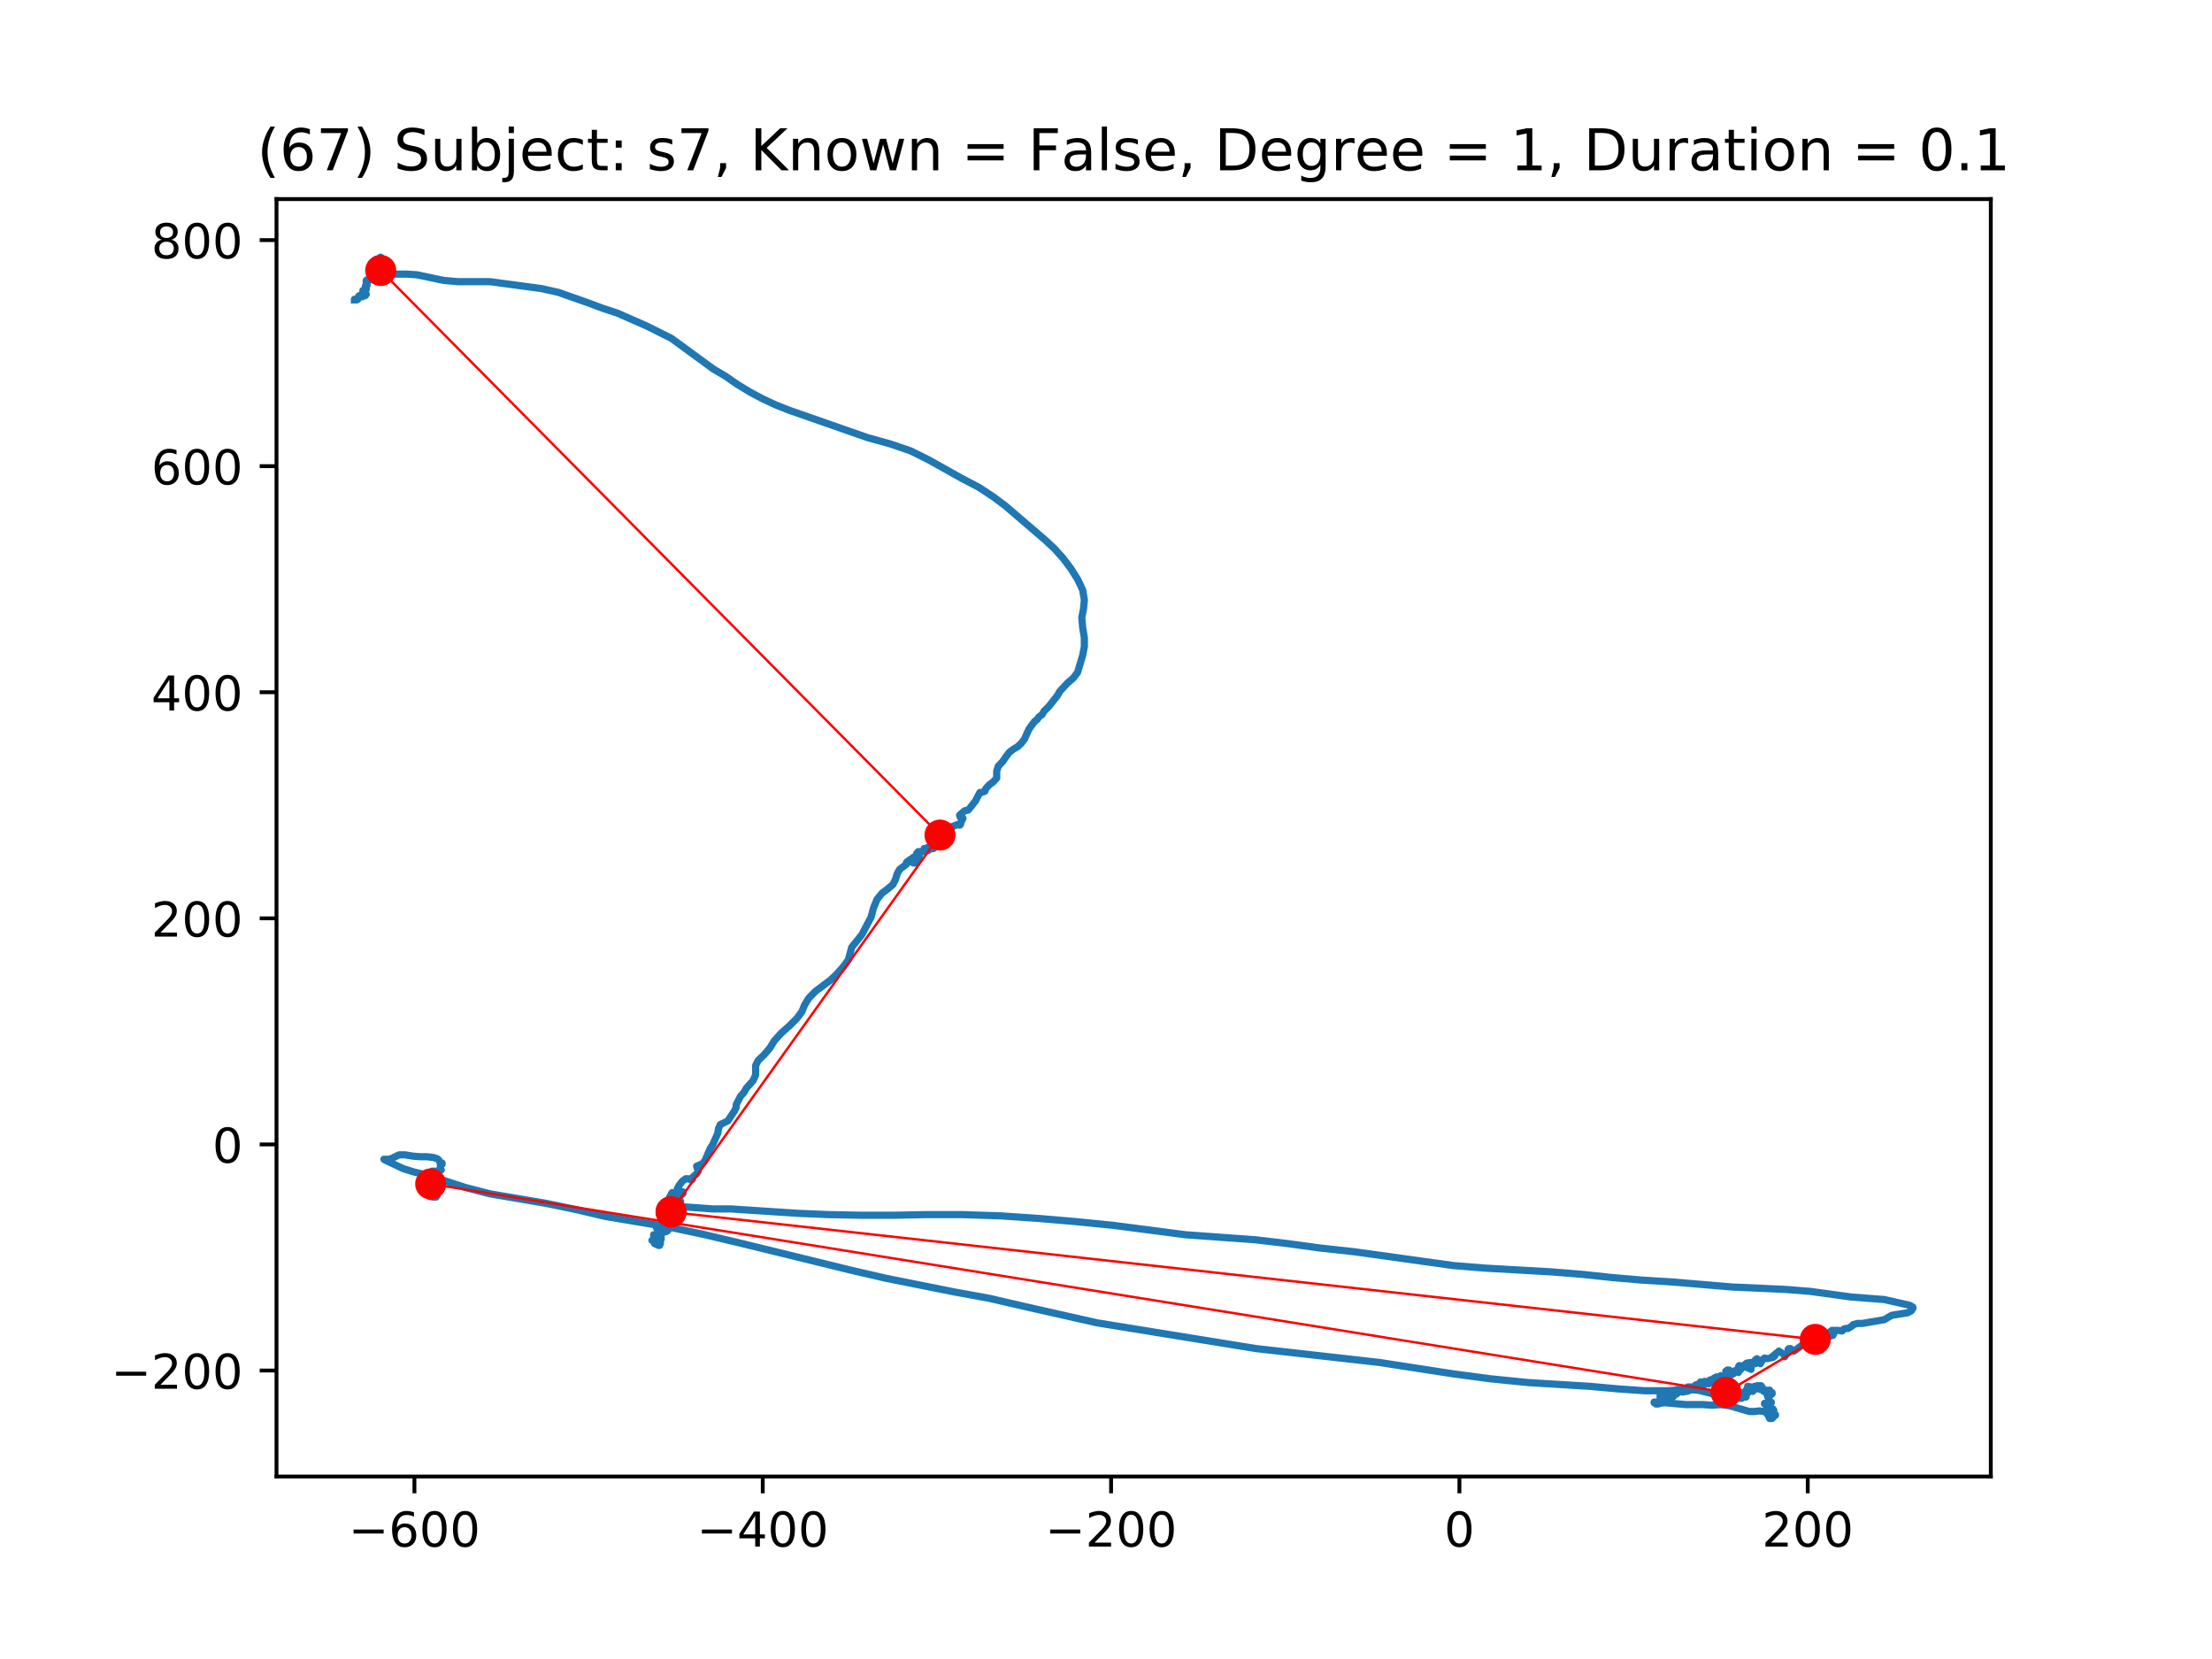 <?xml version="1.0" encoding="utf-8" standalone="no"?>
<!DOCTYPE svg PUBLIC "-//W3C//DTD SVG 1.1//EN"
  "http://www.w3.org/Graphics/SVG/1.1/DTD/svg11.dtd">
<!-- Created with matplotlib (https://matplotlib.org/) -->
<svg height="345.6pt" version="1.1" viewBox="0 0 460.8 345.6" width="460.8pt" xmlns="http://www.w3.org/2000/svg" xmlns:xlink="http://www.w3.org/1999/xlink">
 <defs>
  <style type="text/css">
*{stroke-linecap:butt;stroke-linejoin:round;}
  </style>
 </defs>
 <g id="figure_1">
  <g id="patch_1">
   <path d="M 0 345.6 
L 460.8 345.6 
L 460.8 0 
L 0 0 
z
" style="fill:#ffffff;"/>
  </g>
  <g id="axes_1">
   <g id="patch_2">
    <path d="M 57.6 307.584 
L 414.72 307.584 
L 414.72 41.472 
L 57.6 41.472 
z
" style="fill:#ffffff;"/>
   </g>
   <g id="line2d_1">
    <path clip-path="url(#p585614edff)" d="M 73.833 62.481 
L 73.833 62.349 
L 74.185 62.349 
L 74.711 62.088 
L 74.711 62.088 
L 74.537 62.349 
L 74.359 62.218 
L 74.711 61.824 
L 74.711 61.695 
L 74.889 61.563 
L 75.415 61.824 
L 75.415 61.824 
L 76.115 61.563 
L 76.293 61.301 
L 76.115 60.776 
L 75.589 60.647 
L 75.589 60.515 
L 76.115 60.254 
L 76.293 60.254 
L 76.115 60.254 
L 76.293 59.99 
L 76.293 59.728 
L 76.115 59.597 
L 76.293 59.597 
L 76.467 59.467 
L 76.467 59.203 
L 76.293 58.942 
L 76.293 58.417 
L 76.645 58.287 
L 76.645 58.68 
L 76.467 58.942 
L 76.293 58.68 
L 76.467 58.287 
L 77.171 58.026 
L 77.345 57.369 
L 77.519 57.501 
L 77.519 57.633 
L 77.697 57.633 
L 77.697 57.369 
L 76.993 56.582 
L 76.993 56.321 
L 77.345 56.189 
L 78.223 56.453 
L 78.397 56.321 
L 78.223 56.321 
L 77.697 56.321 
L 77.171 56.059 
L 77.345 55.928 
L 78.223 55.534 
L 78.749 55.141 
L 78.927 55.273 
L 79.101 55.928 
L 78.927 55.928 
L 77.519 54.88 
L 78.927 55.141 
L 79.101 54.88 
L 78.927 55.012 
L 78.749 55.012 
L 79.101 54.618 
L 78.927 54.618 
L 78.927 54.355 
L 78.927 54.486 
L 78.397 54.618 
L 78.749 54.355 
L 78.749 54.093 
L 78.575 53.961 
L 78.223 54.093 
L 78.049 54.486 
L 79.101 54.486 
L 79.453 54.355 
L 79.453 53.7 
L 79.275 53.568 
L 79.275 53.7 
L 78.749 53.961 
L 78.575 54.225 
L 78.749 54.748 
L 78.397 54.355 
L 78.749 54.355 
L 79.101 54.748 
L 79.453 54.618 
L 79.805 54.355 
L 79.453 54.748 
L 79.275 55.012 
L 79.101 55.012 
L 79.101 54.748 
L 79.453 54.618 
L 79.275 54.88 
L 78.927 55.012 
L 78.749 54.618 
L 79.101 54.618 
L 79.453 54.486 
L 79.805 54.618 
L 79.627 54.618 
L 79.101 54.618 
L 78.927 54.486 
L 79.101 54.486 
L 79.101 54.355 
L 79.101 54.355 
L 79.275 54.355 
L 79.453 54.618 
L 79.453 55.012 
L 79.453 55.012 
L 79.275 54.618 
L 79.275 54.748 
L 79.275 55.012 
L 79.275 54.748 
L 79.627 54.618 
L 79.805 54.618 
L 79.805 54.486 
L 79.101 54.486 
L 78.575 54.618 
L 78.749 54.748 
L 79.275 54.748 
L 79.805 54.88 
L 79.805 54.748 
L 79.453 54.748 
L 79.453 54.88 
L 79.453 54.88 
L 79.275 54.618 
L 79.275 54.618 
L 79.275 54.88 
L 79.453 55.012 
L 79.805 55.012 
L 80.153 54.88 
L 80.153 54.88 
L 79.627 54.88 
L 78.927 54.486 
L 79.101 54.355 
L 79.275 54.355 
L 79.275 55.273 
L 79.453 55.666 
L 79.453 55.666 
L 79.627 55.405 
L 79.275 54.88 
L 78.749 54.355 
L 79.275 54.093 
L 79.627 54.225 
L 79.805 54.486 
L 79.627 54.486 
L 79.101 54.748 
L 79.101 54.618 
L 79.101 54.486 
L 79.453 54.618 
L 79.979 54.618 
L 79.805 54.748 
L 79.805 55.141 
L 79.453 55.141 
L 79.275 55.012 
L 79.979 55.534 
L 80.331 55.405 
L 80.153 55.534 
L 79.627 55.534 
L 79.627 55.405 
L 79.805 55.534 
L 79.805 55.534 
L 78.575 55.273 
L 78.927 55.666 
L 78.927 55.534 
L 78.927 55.534 
L 78.223 55.534 
L 77.871 55.405 
L 78.049 55.273 
L 78.927 55.534 
L 78.575 56.059 
L 78.575 56.453 
L 78.397 56.582 
L 78.397 56.453 
L 78.223 56.059 
L 78.049 56.059 
L 78.049 56.453 
L 78.397 56.976 
L 78.397 56.846 
L 78.397 56.582 
L 78.575 56.321 
L 78.749 56.321 
L 78.223 56.582 
L 77.697 56.582 
L 77.871 56.582 
L 78.575 56.976 
L 77.697 57.107 
L 78.397 56.453 
L 78.575 56.453 
L 78.575 56.321 
L 78.575 56.453 
L 79.627 56.453 
L 79.275 56.453 
L 78.749 56.976 
L 78.575 57.239 
L 77.871 56.846 
L 78.223 57.107 
L 78.223 57.501 
L 78.049 57.762 
L 78.223 57.762 
L 78.749 57.107 
L 78.749 56.976 
L 78.397 57.107 
L 78.575 57.501 
L 78.575 57.501 
L 78.223 57.501 
L 77.871 57.369 
L 77.871 57.107 
L 78.397 56.976 
L 78.049 57.107 
L 78.397 57.501 
L 79.101 57.633 
L 81.909 57.107 
L 84.721 57.107 
L 86.825 57.239 
L 92.445 58.417 
L 95.431 58.68 
L 102.104 58.68 
L 108.95 59.597 
L 112.814 60.122 
L 116.326 60.908 
L 122.295 63.004 
L 125.455 64.184 
L 128.615 65.232 
L 134.587 67.853 
L 139.851 70.474 
L 148.632 76.896 
L 151.092 78.337 
L 153.548 80.042 
L 156.356 81.744 
L 158.816 83.056 
L 161.624 84.365 
L 164.258 85.413 
L 180.763 91.18 
L 185.505 92.49 
L 189.717 93.933 
L 193.407 95.768 
L 200.428 99.698 
L 203.94 101.532 
L 206.926 103.499 
L 209.386 105.333 
L 217.636 112.41 
L 219.744 114.376 
L 221.5 116.342 
L 223.079 118.438 
L 224.483 120.666 
L 225.538 122.894 
L 225.89 124.992 
L 225.713 126.826 
L 225.361 128.661 
L 225.538 130.757 
L 225.89 132.855 
L 225.89 134.689 
L 225.538 136.524 
L 224.483 140.063 
L 223.605 141.24 
L 222.378 142.291 
L 220.796 143.993 
L 220.27 144.912 
L 218.514 147.139 
L 217.462 148.187 
L 217.11 148.842 
L 216.406 149.367 
L 216.058 149.89 
L 215.528 150.283 
L 214.65 151.463 
L 214.302 151.988 
L 213.424 153.952 
L 212.72 154.871 
L 212.016 155.525 
L 211.138 156.05 
L 210.264 156.705 
L 209.386 157.885 
L 208.856 158.671 
L 207.978 159.587 
L 207.63 160.638 
L 207.63 162.079 
L 206.926 162.865 
L 206.048 163.52 
L 205.344 164.307 
L 205.17 164.829 
L 204.466 165.093 
L 204.118 165.093 
L 203.24 166.796 
L 202.536 167.714 
L 202.01 168.369 
L 201.658 168.762 
L 200.957 168.894 
L 199.902 169.81 
L 200.079 170.335 
L 200.606 170.465 
L 200.254 171.122 
L 200.079 171.776 
L 199.902 171.906 
L 199.376 171.776 
L 198.498 172.17 
L 198.323 172.17 
L 197.268 173.086 
L 197.268 173.349 
L 197.093 173.872 
L 196.215 174.265 
L 195.689 174.659 
L 195.512 175.184 
L 195.512 175.184 
L 195.163 174.791 
L 194.985 174.791 
L 194.633 175.052 
L 194.459 175.707 
L 194.811 175.707 
L 194.811 175.838 
L 194.633 176.232 
L 194.811 176.493 
L 194.459 176.757 
L 193.581 176.886 
L 192.529 176.757 
L 192.877 177.018 
L 193.407 177.15 
L 193.581 176.886 
L 193.407 176.493 
L 193.055 176.625 
L 192.703 176.886 
L 192.703 177.28 
L 192.529 177.412 
L 191.299 177.412 
L 190.947 177.805 
L 191.299 178.198 
L 190.947 178.721 
L 190.421 178.721 
L 190.247 178.591 
L 190.595 178.459 
L 191.473 178.328 
L 191.473 178.853 
L 191.299 179.246 
L 191.125 179.246 
L 191.125 179.507 
L 190.773 179.771 
L 190.247 179.771 
L 190.069 179.639 
L 190.069 179.246 
L 190.247 178.853 
L 189.717 178.985 
L 189.895 179.114 
L 190.247 179.114 
L 190.069 179.114 
L 189.543 179.378 
L 189.543 179.507 
L 189.717 179.507 
L 189.543 179.114 
L 188.839 179.639 
L 189.017 179.507 
L 188.839 180.033 
L 187.435 181.08 
L 186.909 181.999 
L 186.557 183.176 
L 186.031 184.227 
L 184.979 185.143 
L 183.749 186.061 
L 182.697 187.37 
L 181.993 189.075 
L 181.467 191.039 
L 179.537 194.711 
L 177.429 197.332 
L 176.725 199.953 
L 175.673 201.394 
L 174.268 202.967 
L 173.038 204.144 
L 169.878 206.504 
L 168.474 207.945 
L 167.596 209.386 
L 167.07 210.698 
L 166.014 212.139 
L 164.436 213.712 
L 162.68 215.285 
L 161.276 216.856 
L 160.398 218.299 
L 159.168 219.741 
L 157.938 220.92 
L 157.412 221.968 
L 157.412 223.935 
L 156.886 225.112 
L 155.482 226.685 
L 154.952 227.604 
L 154.252 228.39 
L 153.374 230.093 
L 153.374 230.618 
L 153.022 231.404 
L 151.618 233.5 
L 150.036 234.287 
L 149.687 235.073 
L 149.51 236.121 
L 148.457 238.481 
L 147.931 239.267 
L 146.876 241.757 
L 146.349 242.411 
L 145.12 242.936 
L 145.471 243.984 
L 145.12 244.509 
L 144.241 245.296 
L 144.241 245.689 
L 144.067 245.819 
L 143.363 245.557 
L 142.837 245.557 
L 142.137 246.08 
L 141.433 246.999 
L 141.081 247.653 
L 141.259 248.046 
L 142.311 248.31 
L 142.311 248.572 
L 141.785 249.094 
L 141.433 249.619 
L 141.433 249.881 
L 141.785 250.274 
L 141.607 250.667 
L 141.259 251.061 
L 140.555 251.322 
L 139.503 252.502 
L 138.973 253.159 
L 138.625 253.159 
L 138.447 253.027 
L 138.095 253.159 
L 137.921 253.552 
L 138.095 253.682 
L 137.921 253.682 
L 137.747 253.682 
L 137.747 254.207 
L 138.095 254.73 
L 137.747 255.255 
L 137.395 255.387 
L 137.569 256.564 
L 137.221 256.435 
L 136.691 255.648 
L 137.043 256.303 
L 137.395 257.221 
L 137.395 256.828 
L 137.747 256.696 
L 137.221 256.957 
L 136.869 257.876 
L 137.043 258.401 
L 137.043 258.401 
L 136.517 258.269 
L 136.165 257.876 
L 136.343 257.614 
L 136.517 257.744 
L 136.165 257.351 
L 136.165 257.221 
L 136.517 258.137 
L 136.869 258.401 
L 136.691 258.401 
L 136.165 258.269 
L 135.991 258.401 
L 136.165 258.401 
L 136.517 258.269 
L 136.517 258.008 
L 136.517 258.53 
L 136.691 258.924 
L 137.043 258.401 
L 135.813 258.401 
L 136.165 258.401 
L 137.221 258.662 
L 137.221 258.53 
L 137.043 258.662 
L 137.221 258.924 
L 137.221 259.317 
L 137.395 259.449 
L 137.569 259.056 
L 137.395 258.401 
L 136.869 258.008 
L 136.691 258.53 
L 136.691 258.924 
L 136.691 258.794 
L 137.395 259.317 
L 137.221 259.449 
L 136.343 259.056 
L 136.691 258.794 
L 136.691 258.924 
L 136.869 259.185 
L 137.395 259.185 
L 137.569 258.924 
L 137.395 258.53 
L 137.043 258.401 
L 137.221 258.269 
L 136.869 258.53 
L 136.691 258.401 
L 136.869 258.269 
L 137.221 258.269 
L 137.569 258.662 
L 137.221 258.662 
L 136.517 258.401 
L 136.691 258.401 
L 136.691 258.401 
L 136.691 258.53 
L 136.517 258.794 
L 136.869 258.401 
L 137.395 258.53 
L 137.395 258.662 
L 136.517 257.876 
L 136.869 258.269 
L 137.395 258.401 
L 137.747 258.137 
L 137.747 257.876 
L 137.569 257.221 
L 138.447 256.564 
L 138.447 256.303 
L 138.625 256.303 
L 138.625 256.435 
L 138.799 256.564 
L 139.151 256.303 
L 139.151 256.041 
L 139.325 255.909 
L 139.325 255.516 
L 139.151 255.255 
L 138.799 255.123 
L 138.447 255.255 
L 138.973 254.993 
L 139.151 254.336 
L 138.799 254.075 
L 139.151 254.207 
L 139.503 254.207 
L 139.503 253.682 
L 139.151 253.288 
L 139.325 253.42 
L 139.677 253.42 
L 139.503 253.42 
L 139.151 253.288 
L 139.151 253.159 
L 140.029 252.895 
L 140.203 252.634 
L 140.029 252.502 
L 139.677 252.634 
L 139.851 252.766 
L 140.029 252.502 
L 139.677 252.109 
L 139.503 251.586 
L 139.503 251.322 
L 139.677 251.193 
L 140.203 251.193 
L 140.381 251.454 
L 140.203 251.715 
L 139.851 251.586 
L 139.851 251.193 
L 140.029 250.931 
L 139.503 250.145 
L 140.029 250.931 
L 140.381 250.667 
L 140.555 250.274 
L 139.677 250.931 
L 138.799 250.799 
L 138.447 250.406 
L 139.503 250.667 
L 140.029 250.667 
L 140.029 250.538 
L 139.851 250.406 
L 139.503 249.881 
L 139.503 249.358 
L 139.677 249.226 
L 140.729 250.274 
L 140.907 250.274 
L 141.259 250.013 
L 140.907 249.094 
L 140.029 249.094 
L 139.851 248.701 
L 140.029 248.44 
L 140.203 248.701 
L 140.203 249.226 
L 139.851 250.145 
L 139.851 249.751 
L 139.851 249.226 
L 140.203 249.094 
L 140.555 249.094 
L 140.381 249.226 
L 139.851 249.226 
L 139.851 249.358 
L 139.851 249.226 
L 139.677 249.094 
L 139.503 249.358 
L 140.029 249.751 
L 140.555 249.751 
L 140.555 249.488 
L 140.029 249.226 
L 140.029 249.094 
L 140.381 249.488 
L 140.203 249.881 
L 140.381 250.145 
L 141.081 249.881 
L 141.081 250.013 
L 140.907 250.406 
L 140.907 250.145 
L 140.555 249.751 
L 140.729 249.881 
L 140.555 250.274 
L 140.203 250.274 
L 139.677 250.013 
L 139.151 250.406 
L 139.325 250.274 
L 139.851 250.406 
L 140.029 250.406 
L 140.029 250.145 
L 140.203 250.145 
L 140.203 250.145 
L 140.203 250.274 
L 140.381 250.274 
L 140.381 250.274 
L 140.203 250.667 
L 140.729 250.931 
L 140.029 250.013 
L 139.325 251.454 
L 140.029 251.586 
L 140.555 251.454 
L 140.729 251.193 
L 140.381 251.061 
L 139.677 251.193 
L 139.677 251.193 
L 139.677 251.061 
L 139.325 250.799 
L 139.503 250.538 
L 139.677 250.667 
L 139.677 251.454 
L 139.851 251.322 
L 139.677 250.799 
L 139.325 250.538 
L 138.973 250.667 
L 139.325 251.061 
L 139.325 251.061 
L 139.503 251.061 
L 139.677 251.322 
L 139.503 251.586 
L 139.503 251.454 
L 139.503 250.799 
L 139.677 250.667 
L 139.151 251.061 
L 139.503 250.931 
L 140.029 250.667 
L 140.029 250.538 
L 138.973 250.799 
L 138.799 250.667 
L 138.799 250.931 
L 138.973 250.931 
L 139.151 250.667 
L 139.151 250.931 
L 139.503 251.454 
L 139.151 251.586 
L 138.273 251.322 
L 138.799 251.322 
L 139.325 251.454 
L 138.973 251.454 
L 139.151 251.586 
L 138.273 251.061 
L 138.273 251.193 
L 139.151 251.454 
L 138.799 251.715 
L 138.799 252.109 
L 138.973 252.24 
L 139.151 251.979 
L 138.799 251.847 
L 138.447 252.109 
L 139.677 252.502 
L 139.325 252.109 
L 139.325 251.847 
L 139.677 251.847 
L 139.677 252.24 
L 139.503 252.24 
L 139.325 251.979 
L 139.151 252.24 
L 139.851 251.586 
L 140.029 251.847 
L 139.851 252.109 
L 139.851 251.979 
L 139.503 252.109 
L 139.151 252.109 
L 138.799 252.24 
L 138.625 252.109 
L 139.151 252.634 
L 139.151 252.372 
L 139.151 252.109 
L 139.151 252.109 
L 138.973 252.109 
L 138.973 252.109 
L 139.325 251.715 
L 139.503 251.454 
L 139.677 251.715 
L 139.677 252.24 
L 139.325 252.372 
L 138.447 252.372 
L 138.095 252.24 
L 138.095 252.109 
L 139.151 252.109 
L 138.625 252.109 
L 138.625 252.24 
L 138.447 252.109 
L 138.447 251.715 
L 138.447 252.109 
L 138.625 251.847 
L 138.973 251.979 
L 139.151 252.372 
L 139.151 252.372 
L 140.203 251.586 
L 141.259 251.322 
L 148.632 251.847 
L 152.318 251.847 
L 166.366 252.766 
L 172.687 253.027 
L 179.359 253.159 
L 186.031 253.159 
L 192.877 253.027 
L 200.428 253.027 
L 208.508 253.288 
L 216.232 253.814 
L 223.957 254.468 
L 231.859 255.255 
L 246.959 257.221 
L 261.534 258.269 
L 268.206 259.056 
L 274.878 259.972 
L 282.077 260.758 
L 302.794 263.643 
L 309.292 264.166 
L 323.162 264.952 
L 329.66 265.477 
L 335.803 266.132 
L 341.949 266.657 
L 348.269 267.05 
L 360.736 268.098 
L 372.15 268.621 
L 377.066 269.014 
L 385.669 270.194 
L 392.519 270.719 
L 397.783 271.899 
L 398.487 272.292 
L 398.487 272.554 
L 398.135 273.077 
L 397.435 273.47 
L 394.097 273.995 
L 392.519 274.913 
L 387.951 275.698 
L 386.899 275.698 
L 386.021 275.961 
L 386.021 275.961 
L 385.847 276.223 
L 384.969 276.748 
L 384.443 276.748 
L 384.091 276.877 
L 383.739 277.271 
L 382.861 277.141 
L 381.631 277.141 
L 381.279 277.402 
L 381.983 277.925 
L 381.808 278.189 
L 381.279 278.319 
L 380.93 278.189 
L 378.997 278.189 
L 378.296 278.582 
L 377.77 279.105 
L 377.418 278.844 
L 377.066 278.844 
L 376.714 279.105 
L 376.014 279.369 
L 376.014 279.498 
L 376.363 279.369 
L 376.363 279.369 
L 376.014 279.762 
L 373.728 281.465 
L 373.028 281.333 
L 372.502 281.071 
L 372.676 280.94 
L 373.028 280.94 
L 372.854 281.333 
L 371.798 282.513 
L 371.798 282.644 
L 371.798 282.251 
L 370.568 281.465 
L 370.568 281.465 
L 369.164 282.644 
L 369.342 282.513 
L 369.69 282.383 
L 369.69 282.513 
L 369.342 282.776 
L 368.112 283.038 
L 367.586 282.906 
L 367.234 283.167 
L 366.708 284.086 
L 366.708 284.086 
L 366.004 283.038 
L 365.652 283.299 
L 365.652 284.086 
L 365.478 284.086 
L 365.304 283.824 
L 364.774 283.824 
L 363.896 283.954 
L 363.548 284.218 
L 363.722 284.611 
L 364.248 284.872 
L 364.774 285.004 
L 364.774 285.265 
L 364.774 285.265 
L 364.248 285.004 
L 363.196 284.611 
L 362.318 284.479 
L 362.14 284.74 
L 362.318 285.004 
L 362.67 285.134 
L 362.67 285.265 
L 362.318 285.527 
L 362.14 285.92 
L 361.614 285.659 
L 361.966 285.659 
L 361.966 285.527 
L 361.44 285.527 
L 361.088 285.659 
L 361.088 286.181 
L 360.562 286.445 
L 360.036 286.313 
L 360.036 286.052 
L 359.684 285.92 
L 359.51 285.659 
L 359.858 285.397 
L 360.21 285.397 
L 360.388 285.788 
L 358.806 286.838 
L 357.928 286.838 
L 357.928 286.838 
L 358.102 286.968 
L 358.454 286.575 
L 358.632 286.707 
L 358.28 286.838 
L 357.576 286.838 
L 357.05 287.1 
L 357.224 287.1 
L 357.576 286.968 
L 357.402 287.1 
L 357.754 287.755 
L 357.576 287.886 
L 356.698 287.361 
L 356.172 287.493 
L 356.172 288.148 
L 355.997 288.28 
L 355.82 288.018 
L 355.997 287.755 
L 355.997 287.886 
L 355.997 288.018 
L 355.646 288.148 
L 354.942 287.886 
L 355.119 287.755 
L 355.294 288.018 
L 355.119 288.28 
L 354.768 288.148 
L 354.241 287.886 
L 355.119 288.409 
L 354.942 288.409 
L 354.593 288.673 
L 354.593 289.066 
L 354.241 289.589 
L 353.889 289.589 
L 353.538 288.409 
L 353.186 288.541 
L 353.011 288.934 
L 353.889 288.934 
L 353.889 289.196 
L 353.715 289.328 
L 353.363 289.066 
L 352.485 288.934 
L 351.607 288.934 
L 351.43 289.066 
L 352.133 289.589 
L 351.959 289.589 
L 351.255 289.589 
L 351.255 289.721 
L 351.081 289.853 
L 351.607 289.459 
L 351.782 289.721 
L 351.43 289.853 
L 350.729 289.459 
L 350.025 289.853 
L 350.203 289.853 
L 350.377 289.982 
L 350.729 289.982 
L 350.552 289.853 
L 349.147 289.853 
L 348.799 289.982 
L 348.973 289.721 
L 349.325 289.459 
L 349.851 289.459 
L 349.851 289.721 
L 349.499 289.589 
L 349.147 289.589 
L 348.973 289.853 
L 349.325 290.376 
L 348.799 290.376 
L 348.447 290.246 
L 348.799 290.376 
L 348.447 290.507 
L 348.095 290.376 
L 348.095 290.114 
L 348.269 290.114 
L 348.269 290.769 
L 348.269 290.639 
L 348.447 290.376 
L 348.799 290.246 
L 348.799 290.507 
L 348.621 290.901 
L 347.921 291.03 
L 346.865 290.901 
L 347.391 291.423 
L 347.217 291.555 
L 346.691 291.555 
L 346.513 291.687 
L 346.513 291.687 
L 346.513 291.294 
L 345.813 290.769 
L 345.813 290.901 
L 346.165 291.555 
L 346.165 291.949 
L 346.691 291.162 
L 346.513 291.03 
L 346.165 291.294 
L 345.813 292.21 
L 345.813 292.21 
L 345.461 291.949 
L 345.287 292.342 
L 344.935 292.342 
L 344.583 292.21 
L 344.583 292.08 
L 345.109 292.08 
L 345.461 291.949 
L 345.287 292.08 
L 345.109 292.21 
L 345.461 292.474 
L 345.287 292.474 
L 344.935 292.474 
L 344.935 292.474 
L 346.691 292.21 
L 351.255 292.603 
L 354.768 292.603 
L 356.698 292.735 
L 358.454 292.603 
L 360.388 292.867 
L 364.426 294.044 
L 365.478 294.044 
L 366.53 293.915 
L 368.464 294.176 
L 368.812 294.308 
L 368.99 293.915 
L 369.516 294.831 
L 369.516 294.831 
L 368.99 294.831 
L 368.812 295.095 
L 369.164 295.224 
L 369.516 295.095 
L 369.516 294.57 
L 368.812 294.57 
L 368.464 295.095 
L 368.638 295.488 
L 369.164 295.488 
L 369.868 294.701 
L 369.868 294.831 
L 369.516 294.963 
L 369.342 294.831 
L 369.164 294.438 
L 368.812 294.176 
L 368.112 294.438 
L 368.286 294.701 
L 368.638 294.701 
L 368.638 294.57 
L 368.112 294.57 
L 368.112 293.915 
L 368.286 293.651 
L 368.812 293.522 
L 369.342 293.522 
L 369.516 293.783 
L 369.164 293.915 
L 368.464 294.044 
L 368.286 293.783 
L 368.638 293.39 
L 368.812 292.997 
L 368.638 292.735 
L 368.286 292.735 
L 368.112 292.867 
L 368.112 293.26 
L 368.286 293.39 
L 368.464 293.128 
L 368.464 292.735 
L 367.934 292.342 
L 367.586 292.342 
L 367.586 292.474 
L 367.76 292.474 
L 368.99 292.08 
L 368.99 292.21 
L 368.638 292.603 
L 368.638 292.08 
L 368.112 290.507 
L 368.112 290.507 
L 368.464 290.639 
L 368.638 290.507 
L 368.286 290.114 
L 368.286 290.114 
L 368.464 290.114 
L 368.464 290.246 
L 368.812 290.114 
L 369.164 290.114 
L 369.164 290.376 
L 368.812 290.639 
L 368.812 290.376 
L 368.464 289.853 
L 367.934 289.589 
L 367.408 289.589 
L 367.408 289.853 
L 367.76 289.853 
L 368.638 289.589 
L 367.934 289.721 
L 366.708 289.328 
L 366.708 289.459 
L 367.234 289.459 
L 367.586 289.721 
L 367.06 289.328 
L 366.708 288.802 
L 366.356 288.673 
L 366.182 289.066 
L 366.882 289.459 
L 367.06 289.459 
L 367.06 289.328 
L 366.882 289.328 
L 367.06 289.459 
L 367.234 289.328 
L 366.53 288.934 
L 366.708 288.934 
L 367.06 288.934 
L 366.882 288.934 
L 366.708 288.802 
L 366.53 288.934 
L 366.708 289.066 
L 366.882 288.934 
L 366.708 288.934 
L 366.53 288.934 
L 366.004 288.673 
L 365.83 288.934 
L 365.83 289.196 
L 366.182 289.328 
L 366.882 288.673 
L 366.53 288.673 
L 365.478 289.196 
L 365.478 288.802 
L 365.652 288.802 
L 365.652 289.066 
L 365.478 289.459 
L 365.126 289.853 
L 365.126 289.721 
L 365.126 289.328 
L 364.774 288.934 
L 364.074 288.802 
L 364.074 288.934 
L 364.426 289.066 
L 364.774 289.066 
L 365.126 289.328 
L 364.952 289.589 
L 364.6 289.853 
L 364.248 289.853 
L 364.6 289.066 
L 365.126 289.066 
L 365.304 289.328 
L 365.126 289.196 
L 364.6 289.196 
L 364.426 289.328 
L 364.426 289.721 
L 364.6 289.853 
L 364.6 289.589 
L 364.248 289.328 
L 363.896 289.328 
L 363.722 289.721 
L 364.248 289.721 
L 364.248 289.853 
L 364.074 289.982 
L 363.722 289.982 
L 363.722 289.853 
L 363.722 289.853 
L 363.548 289.853 
L 363.722 290.114 
L 363.896 290.507 
L 363.722 290.507 
L 363.548 290.376 
L 363.018 290.376 
L 362.492 290.246 
L 362.492 290.376 
L 363.548 291.03 
L 363.722 291.03 
L 363.548 290.639 
L 363.018 290.376 
L 362.492 290.246 
L 362.492 290.507 
L 362.67 290.769 
L 362.492 290.769 
L 362.318 290.639 
L 362.67 290.769 
L 363.196 290.639 
L 363.196 290.376 
L 362.844 290.114 
L 362.67 290.246 
L 363.018 290.376 
L 363.018 290.376 
L 362.844 290.507 
L 362.844 290.507 
L 363.196 290.507 
L 363.196 290.901 
L 362.844 291.294 
L 362.844 291.294 
L 362.492 291.294 
L 361.792 291.162 
L 360.21 291.03 
L 357.928 290.639 
L 353.715 289.589 
L 351.081 289.459 
L 347.391 289.721 
L 342.653 289.721 
L 337.033 289.328 
L 331.239 288.802 
L 318.42 288.018 
L 310.522 287.232 
L 302.619 286.181 
L 287.345 283.824 
L 261.708 280.94 
L 228.521 275.568 
L 213.424 272.16 
L 206.048 270.456 
L 198.849 269.146 
L 184.453 266.264 
L 177.077 264.559 
L 154.604 259.056 
L 146.876 257.221 
L 139.503 255.648 
L 126.159 253.42 
L 120.012 251.979 
L 113.692 250.667 
L 102.104 248.701 
L 97.01 247.392 
L 88.933 244.771 
L 86.125 244.116 
L 84.017 243.459 
L 80.153 241.625 
L 79.979 241.495 
L 81.209 241.495 
L 83.139 240.577 
L 84.369 240.577 
L 85.947 240.838 
L 87.529 240.97 
L 88.933 240.97 
L 90.163 241.102 
L 91.041 241.363 
L 91.393 241.625 
L 91.741 242.282 
L 92.093 242.543 
L 92.093 242.411 
L 92.093 242.282 
L 91.741 242.675 
L 91.741 243.459 
L 91.919 243.723 
L 91.741 243.723 
L 91.567 243.852 
L 91.041 243.984 
L 89.985 243.984 
L 89.459 244.509 
L 89.459 245.164 
L 90.163 245.425 
L 90.337 245.296 
L 89.459 244.903 
L 89.111 244.509 
L 90.163 245.425 
L 88.933 245.819 
L 88.933 245.557 
L 89.285 245.425 
L 89.459 245.819 
L 89.111 246.737 
L 88.933 246.737 
L 88.933 246.473 
L 88.933 246.605 
L 89.285 246.473 
L 89.459 246.605 
L 89.459 246.344 
L 89.285 246.344 
L 89.111 246.473 
L 89.285 246.473 
L 89.637 246.344 
L 89.111 246.473 
L 88.581 246.473 
L 88.407 246.605 
L 88.759 246.737 
L 88.933 246.605 
L 88.933 246.344 
L 88.933 246.737 
L 89.111 247.13 
L 89.459 247.13 
L 88.581 246.867 
L 88.407 246.867 
L 89.459 246.867 
L 89.637 246.999 
L 89.637 247.524 
L 89.637 247.524 
L 89.459 247.524 
L 89.285 247.785 
L 89.111 247.785 
L 89.111 247.524 
L 89.459 247.392 
L 89.811 247.653 
L 89.811 248.046 
L 89.285 248.046 
L 89.285 248.046 
L 89.285 248.178 
L 89.285 247.917 
L 89.285 247.917 
L 89.637 248.046 
L 89.985 248.046 
L 90.163 248.178 
L 90.163 248.178 
L 89.985 248.44 
L 89.985 248.701 
L 89.285 248.31 
L 88.933 248.31 
L 89.459 248.44 
L 89.811 248.178 
L 89.811 248.31 
L 89.985 249.094 
L 89.985 248.965 
L 89.637 248.701 
L 88.933 248.44 
L 89.811 248.44 
L 91.041 248.833 
L 91.041 248.701 
L 90.337 248.31 
L 90.337 248.31 
L 90.163 248.31 
L 89.811 248.44 
L 89.459 248.965 
L 89.811 248.572 
L 90.163 248.44 
L 90.163 248.572 
L 90.163 248.572 
L 90.337 248.833 
L 90.515 248.833 
L 89.459 248.572 
L 89.637 248.701 
L 89.985 248.572 
L 90.515 248.572 
L 90.689 248.701 
L 90.689 249.226 
L 90.689 249.226 
L 90.163 249.094 
L 89.637 249.094 
L 89.459 249.226 
L 90.163 249.358 
L 90.863 249.358 
L 91.041 248.965 
L 90.863 248.965 
L 90.515 249.094 
L 90.337 249.094 
L 90.337 248.965 
L 90.689 248.833 
L 91.041 248.965 
L 91.041 249.094 
L 90.689 249.358 
L 90.689 249.094 
L 90.689 249.094 
" style="fill:none;stroke:#1f77b4;stroke-linecap:square;stroke-width:1.5;"/>
   </g>
   <g id="matplotlib.axis_1">
    <g id="xtick_1">
     <g id="line2d_2">
      <defs>
       <path d="M 0 0 
L 0 3.5 
" id="m5c563312d3" style="stroke:#000000;stroke-width:0.8;"/>
      </defs>
      <g>
       <use style="stroke:#000000;stroke-width:0.8;" x="86.332" xlink:href="#m5c563312d3" y="307.584"/>
      </g>
     </g>
     <g id="text_1">
      <!-- −600 -->
      <defs>
       <path d="M 10.594 35.5 
L 73.188 35.5 
L 73.188 27.203 
L 10.594 27.203 
z
" id="DejaVuSans-8722"/>
       <path d="M 33.016 40.375 
Q 26.375 40.375 22.484 35.828 
Q 18.609 31.297 18.609 23.391 
Q 18.609 15.531 22.484 10.953 
Q 26.375 6.391 33.016 6.391 
Q 39.656 6.391 43.531 10.953 
Q 47.406 15.531 47.406 23.391 
Q 47.406 31.297 43.531 35.828 
Q 39.656 40.375 33.016 40.375 
z
M 52.594 71.297 
L 52.594 62.312 
Q 48.875 64.062 45.094 64.984 
Q 41.312 65.922 37.594 65.922 
Q 27.828 65.922 22.672 59.328 
Q 17.531 52.734 16.797 39.406 
Q 19.672 43.656 24.016 45.922 
Q 28.375 48.188 33.594 48.188 
Q 44.578 48.188 50.953 41.516 
Q 57.328 34.859 57.328 23.391 
Q 57.328 12.156 50.688 5.359 
Q 44.047 -1.422 33.016 -1.422 
Q 20.359 -1.422 13.672 8.266 
Q 6.984 17.969 6.984 36.375 
Q 6.984 53.656 15.188 63.938 
Q 23.391 74.219 37.203 74.219 
Q 40.922 74.219 44.703 73.484 
Q 48.484 72.75 52.594 71.297 
z
" id="DejaVuSans-54"/>
       <path d="M 31.781 66.406 
Q 24.172 66.406 20.328 58.906 
Q 16.5 51.422 16.5 36.375 
Q 16.5 21.391 20.328 13.891 
Q 24.172 6.391 31.781 6.391 
Q 39.453 6.391 43.281 13.891 
Q 47.125 21.391 47.125 36.375 
Q 47.125 51.422 43.281 58.906 
Q 39.453 66.406 31.781 66.406 
z
M 31.781 74.219 
Q 44.047 74.219 50.516 64.516 
Q 56.984 54.828 56.984 36.375 
Q 56.984 17.969 50.516 8.266 
Q 44.047 -1.422 31.781 -1.422 
Q 19.531 -1.422 13.062 8.266 
Q 6.594 17.969 6.594 36.375 
Q 6.594 54.828 13.062 64.516 
Q 19.531 74.219 31.781 74.219 
z
" id="DejaVuSans-48"/>
      </defs>
      <g transform="translate(72.598 322.182)scale(0.1 -0.1)">
       <use xlink:href="#DejaVuSans-8722"/>
       <use x="83.789" xlink:href="#DejaVuSans-54"/>
       <use x="147.412" xlink:href="#DejaVuSans-48"/>
       <use x="211.035" xlink:href="#DejaVuSans-48"/>
      </g>
     </g>
    </g>
    <g id="xtick_2">
     <g id="line2d_3">
      <g>
       <use style="stroke:#000000;stroke-width:0.8;" x="158.896" xlink:href="#m5c563312d3" y="307.584"/>
      </g>
     </g>
     <g id="text_2">
      <!-- −400 -->
      <defs>
       <path d="M 37.797 64.312 
L 12.891 25.391 
L 37.797 25.391 
z
M 35.203 72.906 
L 47.609 72.906 
L 47.609 25.391 
L 58.016 25.391 
L 58.016 17.188 
L 47.609 17.188 
L 47.609 0 
L 37.797 0 
L 37.797 17.188 
L 4.891 17.188 
L 4.891 26.703 
z
" id="DejaVuSans-52"/>
      </defs>
      <g transform="translate(145.162 322.182)scale(0.1 -0.1)">
       <use xlink:href="#DejaVuSans-8722"/>
       <use x="83.789" xlink:href="#DejaVuSans-52"/>
       <use x="147.412" xlink:href="#DejaVuSans-48"/>
       <use x="211.035" xlink:href="#DejaVuSans-48"/>
      </g>
     </g>
    </g>
    <g id="xtick_3">
     <g id="line2d_4">
      <g>
       <use style="stroke:#000000;stroke-width:0.8;" x="231.46" xlink:href="#m5c563312d3" y="307.584"/>
      </g>
     </g>
     <g id="text_3">
      <!-- −200 -->
      <defs>
       <path d="M 19.188 8.297 
L 53.609 8.297 
L 53.609 0 
L 7.328 0 
L 7.328 8.297 
Q 12.938 14.109 22.625 23.891 
Q 32.328 33.688 34.812 36.531 
Q 39.547 41.844 41.422 45.531 
Q 43.312 49.219 43.312 52.781 
Q 43.312 58.594 39.234 62.25 
Q 35.156 65.922 28.609 65.922 
Q 23.969 65.922 18.812 64.312 
Q 13.672 62.703 7.812 59.422 
L 7.812 69.391 
Q 13.766 71.781 18.938 73 
Q 24.125 74.219 28.422 74.219 
Q 39.75 74.219 46.484 68.547 
Q 53.219 62.891 53.219 53.422 
Q 53.219 48.922 51.531 44.891 
Q 49.859 40.875 45.406 35.406 
Q 44.188 33.984 37.641 27.219 
Q 31.109 20.453 19.188 8.297 
z
" id="DejaVuSans-50"/>
      </defs>
      <g transform="translate(217.726 322.182)scale(0.1 -0.1)">
       <use xlink:href="#DejaVuSans-8722"/>
       <use x="83.789" xlink:href="#DejaVuSans-50"/>
       <use x="147.412" xlink:href="#DejaVuSans-48"/>
       <use x="211.035" xlink:href="#DejaVuSans-48"/>
      </g>
     </g>
    </g>
    <g id="xtick_4">
     <g id="line2d_5">
      <g>
       <use style="stroke:#000000;stroke-width:0.8;" x="304.024" xlink:href="#m5c563312d3" y="307.584"/>
      </g>
     </g>
     <g id="text_4">
      <!-- 0 -->
      <g transform="translate(300.842 322.182)scale(0.1 -0.1)">
       <use xlink:href="#DejaVuSans-48"/>
      </g>
     </g>
    </g>
    <g id="xtick_5">
     <g id="line2d_6">
      <g>
       <use style="stroke:#000000;stroke-width:0.8;" x="376.587" xlink:href="#m5c563312d3" y="307.584"/>
      </g>
     </g>
     <g id="text_5">
      <!-- 200 -->
      <g transform="translate(367.044 322.182)scale(0.1 -0.1)">
       <use xlink:href="#DejaVuSans-50"/>
       <use x="63.623" xlink:href="#DejaVuSans-48"/>
       <use x="127.246" xlink:href="#DejaVuSans-48"/>
      </g>
     </g>
    </g>
   </g>
   <g id="matplotlib.axis_2">
    <g id="ytick_1">
     <g id="line2d_7">
      <defs>
       <path d="M 0 0 
L -3.5 0 
" id="m9ef57ddf15" style="stroke:#000000;stroke-width:0.8;"/>
      </defs>
      <g>
       <use style="stroke:#000000;stroke-width:0.8;" x="57.6" xlink:href="#m9ef57ddf15" y="285.503"/>
      </g>
     </g>
     <g id="text_6">
      <!-- −200 -->
      <g transform="translate(23.133 289.302)scale(0.1 -0.1)">
       <use xlink:href="#DejaVuSans-8722"/>
       <use x="83.789" xlink:href="#DejaVuSans-50"/>
       <use x="147.412" xlink:href="#DejaVuSans-48"/>
       <use x="211.035" xlink:href="#DejaVuSans-48"/>
      </g>
     </g>
    </g>
    <g id="ytick_2">
     <g id="line2d_8">
      <g>
       <use style="stroke:#000000;stroke-width:0.8;" x="57.6" xlink:href="#m9ef57ddf15" y="238.406"/>
      </g>
     </g>
     <g id="text_7">
      <!-- 0 -->
      <g transform="translate(44.237 242.205)scale(0.1 -0.1)">
       <use xlink:href="#DejaVuSans-48"/>
      </g>
     </g>
    </g>
    <g id="ytick_3">
     <g id="line2d_9">
      <g>
       <use style="stroke:#000000;stroke-width:0.8;" x="57.6" xlink:href="#m9ef57ddf15" y="191.308"/>
      </g>
     </g>
     <g id="text_8">
      <!-- 200 -->
      <g transform="translate(31.512 195.107)scale(0.1 -0.1)">
       <use xlink:href="#DejaVuSans-50"/>
       <use x="63.623" xlink:href="#DejaVuSans-48"/>
       <use x="127.246" xlink:href="#DejaVuSans-48"/>
      </g>
     </g>
    </g>
    <g id="ytick_4">
     <g id="line2d_10">
      <g>
       <use style="stroke:#000000;stroke-width:0.8;" x="57.6" xlink:href="#m9ef57ddf15" y="144.21"/>
      </g>
     </g>
     <g id="text_9">
      <!-- 400 -->
      <g transform="translate(31.512 148.009)scale(0.1 -0.1)">
       <use xlink:href="#DejaVuSans-52"/>
       <use x="63.623" xlink:href="#DejaVuSans-48"/>
       <use x="127.246" xlink:href="#DejaVuSans-48"/>
      </g>
     </g>
    </g>
    <g id="ytick_5">
     <g id="line2d_11">
      <g>
       <use style="stroke:#000000;stroke-width:0.8;" x="57.6" xlink:href="#m9ef57ddf15" y="97.112"/>
      </g>
     </g>
     <g id="text_10">
      <!-- 600 -->
      <g transform="translate(31.512 100.911)scale(0.1 -0.1)">
       <use xlink:href="#DejaVuSans-54"/>
       <use x="63.623" xlink:href="#DejaVuSans-48"/>
       <use x="127.246" xlink:href="#DejaVuSans-48"/>
      </g>
     </g>
    </g>
    <g id="ytick_6">
     <g id="line2d_12">
      <g>
       <use style="stroke:#000000;stroke-width:0.8;" x="57.6" xlink:href="#m9ef57ddf15" y="50.014"/>
      </g>
     </g>
     <g id="text_11">
      <!-- 800 -->
      <defs>
       <path d="M 31.781 34.625 
Q 24.75 34.625 20.719 30.859 
Q 16.703 27.094 16.703 20.516 
Q 16.703 13.922 20.719 10.156 
Q 24.75 6.391 31.781 6.391 
Q 38.812 6.391 42.859 10.172 
Q 46.922 13.969 46.922 20.516 
Q 46.922 27.094 42.891 30.859 
Q 38.875 34.625 31.781 34.625 
z
M 21.922 38.812 
Q 15.578 40.375 12.031 44.719 
Q 8.5 49.078 8.5 55.328 
Q 8.5 64.062 14.719 69.141 
Q 20.953 74.219 31.781 74.219 
Q 42.672 74.219 48.875 69.141 
Q 55.078 64.062 55.078 55.328 
Q 55.078 49.078 51.531 44.719 
Q 48 40.375 41.703 38.812 
Q 48.828 37.156 52.797 32.312 
Q 56.781 27.484 56.781 20.516 
Q 56.781 9.906 50.312 4.234 
Q 43.844 -1.422 31.781 -1.422 
Q 19.734 -1.422 13.25 4.234 
Q 6.781 9.906 6.781 20.516 
Q 6.781 27.484 10.781 32.312 
Q 14.797 37.156 21.922 38.812 
z
M 18.312 54.391 
Q 18.312 48.734 21.844 45.562 
Q 25.391 42.391 31.781 42.391 
Q 38.141 42.391 41.719 45.562 
Q 45.312 48.734 45.312 54.391 
Q 45.312 60.062 41.719 63.234 
Q 38.141 66.406 31.781 66.406 
Q 25.391 66.406 21.844 63.234 
Q 18.312 60.062 18.312 54.391 
z
" id="DejaVuSans-56"/>
      </defs>
      <g transform="translate(31.512 53.814)scale(0.1 -0.1)">
       <use xlink:href="#DejaVuSans-56"/>
       <use x="63.623" xlink:href="#DejaVuSans-48"/>
       <use x="127.246" xlink:href="#DejaVuSans-48"/>
      </g>
     </g>
    </g>
   </g>
   <g id="line2d_13">
    <path clip-path="url(#p585614edff)" d="M 79.309 56.341 
L 195.815 173.955 
L 139.792 252.405 
L 139.801 252.497 
L 378.154 279.015 
L 359.549 290.057 
L 89.718 246.634 
" style="fill:none;stroke:#ff0000;stroke-linecap:square;stroke-width:0.5;"/>
   </g>
   <g id="patch_3">
    <path d="M 57.6 307.584 
L 57.6 41.472 
" style="fill:none;stroke:#000000;stroke-linecap:square;stroke-linejoin:miter;stroke-width:0.8;"/>
   </g>
   <g id="patch_4">
    <path d="M 414.72 307.584 
L 414.72 41.472 
" style="fill:none;stroke:#000000;stroke-linecap:square;stroke-linejoin:miter;stroke-width:0.8;"/>
   </g>
   <g id="patch_5">
    <path d="M 57.6 307.584 
L 414.72 307.584 
" style="fill:none;stroke:#000000;stroke-linecap:square;stroke-linejoin:miter;stroke-width:0.8;"/>
   </g>
   <g id="patch_6">
    <path d="M 57.6 41.472 
L 414.72 41.472 
" style="fill:none;stroke:#000000;stroke-linecap:square;stroke-linejoin:miter;stroke-width:0.8;"/>
   </g>
   <g id="PathCollection_1">
    <defs>
     <path d="M 0 2.739 
C 0.726 2.739 1.423 2.45 1.936 1.936 
C 2.45 1.423 2.739 0.726 2.739 0 
C 2.739 -0.726 2.45 -1.423 1.936 -1.936 
C 1.423 -2.45 0.726 -2.739 0 -2.739 
C -0.726 -2.739 -1.423 -2.45 -1.936 -1.936 
C -2.45 -1.423 -2.739 -0.726 -2.739 0 
C -2.739 0.726 -2.45 1.423 -1.936 1.936 
C -1.423 2.45 -0.726 2.739 0 2.739 
z
" id="ma3294d68f7" style="stroke:#ff0000;"/>
    </defs>
    <g clip-path="url(#p585614edff)">
     <use style="fill:#ff0000;stroke:#ff0000;" x="79.309" xlink:href="#ma3294d68f7" y="56.341"/>
     <use style="fill:#ff0000;stroke:#ff0000;" x="195.815" xlink:href="#ma3294d68f7" y="173.955"/>
     <use style="fill:#ff0000;stroke:#ff0000;" x="139.792" xlink:href="#ma3294d68f7" y="252.405"/>
     <use style="fill:#ff0000;stroke:#ff0000;" x="139.801" xlink:href="#ma3294d68f7" y="252.497"/>
     <use style="fill:#ff0000;stroke:#ff0000;" x="378.154" xlink:href="#ma3294d68f7" y="279.015"/>
     <use style="fill:#ff0000;stroke:#ff0000;" x="359.549" xlink:href="#ma3294d68f7" y="290.057"/>
     <use style="fill:#ff0000;stroke:#ff0000;" x="89.718" xlink:href="#ma3294d68f7" y="246.634"/>
    </g>
   </g>
   <g id="text_12">
    <!-- (67) Subject: s7, Known = False, Degree = 1, Duration = 0.1 -->
    <defs>
     <path d="M 31 75.875 
Q 24.469 64.656 21.281 53.656 
Q 18.109 42.672 18.109 31.391 
Q 18.109 20.125 21.312 9.062 
Q 24.516 -2 31 -13.188 
L 23.188 -13.188 
Q 15.875 -1.703 12.234 9.375 
Q 8.594 20.453 8.594 31.391 
Q 8.594 42.281 12.203 53.312 
Q 15.828 64.359 23.188 75.875 
z
" id="DejaVuSans-40"/>
     <path d="M 8.203 72.906 
L 55.078 72.906 
L 55.078 68.703 
L 28.609 0 
L 18.312 0 
L 43.219 64.594 
L 8.203 64.594 
z
" id="DejaVuSans-55"/>
     <path d="M 8.016 75.875 
L 15.828 75.875 
Q 23.141 64.359 26.781 53.312 
Q 30.422 42.281 30.422 31.391 
Q 30.422 20.453 26.781 9.375 
Q 23.141 -1.703 15.828 -13.188 
L 8.016 -13.188 
Q 14.5 -2 17.703 9.062 
Q 20.906 20.125 20.906 31.391 
Q 20.906 42.672 17.703 53.656 
Q 14.5 64.656 8.016 75.875 
z
" id="DejaVuSans-41"/>
     <path id="DejaVuSans-32"/>
     <path d="M 53.516 70.516 
L 53.516 60.891 
Q 47.906 63.578 42.922 64.891 
Q 37.938 66.219 33.297 66.219 
Q 25.25 66.219 20.875 63.094 
Q 16.5 59.969 16.5 54.203 
Q 16.5 49.359 19.406 46.891 
Q 22.312 44.438 30.422 42.922 
L 36.375 41.703 
Q 47.406 39.594 52.656 34.297 
Q 57.906 29 57.906 20.125 
Q 57.906 9.516 50.797 4.047 
Q 43.703 -1.422 29.984 -1.422 
Q 24.812 -1.422 18.969 -0.25 
Q 13.141 0.922 6.891 3.219 
L 6.891 13.375 
Q 12.891 10.016 18.656 8.297 
Q 24.422 6.594 29.984 6.594 
Q 38.422 6.594 43.016 9.906 
Q 47.609 13.234 47.609 19.391 
Q 47.609 24.75 44.312 27.781 
Q 41.016 30.812 33.5 32.328 
L 27.484 33.5 
Q 16.453 35.688 11.516 40.375 
Q 6.594 45.062 6.594 53.422 
Q 6.594 63.094 13.406 68.656 
Q 20.219 74.219 32.172 74.219 
Q 37.312 74.219 42.625 73.281 
Q 47.953 72.359 53.516 70.516 
z
" id="DejaVuSans-83"/>
     <path d="M 8.5 21.578 
L 8.5 54.688 
L 17.484 54.688 
L 17.484 21.922 
Q 17.484 14.156 20.5 10.266 
Q 23.531 6.391 29.594 6.391 
Q 36.859 6.391 41.078 11.031 
Q 45.312 15.672 45.312 23.688 
L 45.312 54.688 
L 54.297 54.688 
L 54.297 0 
L 45.312 0 
L 45.312 8.406 
Q 42.047 3.422 37.719 1 
Q 33.406 -1.422 27.688 -1.422 
Q 18.266 -1.422 13.375 4.438 
Q 8.5 10.297 8.5 21.578 
z
M 31.109 56 
z
" id="DejaVuSans-117"/>
     <path d="M 48.688 27.297 
Q 48.688 37.203 44.609 42.844 
Q 40.531 48.484 33.406 48.484 
Q 26.266 48.484 22.188 42.844 
Q 18.109 37.203 18.109 27.297 
Q 18.109 17.391 22.188 11.75 
Q 26.266 6.109 33.406 6.109 
Q 40.531 6.109 44.609 11.75 
Q 48.688 17.391 48.688 27.297 
z
M 18.109 46.391 
Q 20.953 51.266 25.266 53.625 
Q 29.594 56 35.594 56 
Q 45.562 56 51.781 48.094 
Q 58.016 40.188 58.016 27.297 
Q 58.016 14.406 51.781 6.484 
Q 45.562 -1.422 35.594 -1.422 
Q 29.594 -1.422 25.266 0.953 
Q 20.953 3.328 18.109 8.203 
L 18.109 0 
L 9.078 0 
L 9.078 75.984 
L 18.109 75.984 
z
" id="DejaVuSans-98"/>
     <path d="M 9.422 54.688 
L 18.406 54.688 
L 18.406 -0.984 
Q 18.406 -11.422 14.422 -16.109 
Q 10.453 -20.797 1.609 -20.797 
L -1.812 -20.797 
L -1.812 -13.188 
L 0.594 -13.188 
Q 5.719 -13.188 7.562 -10.812 
Q 9.422 -8.453 9.422 -0.984 
z
M 9.422 75.984 
L 18.406 75.984 
L 18.406 64.594 
L 9.422 64.594 
z
" id="DejaVuSans-106"/>
     <path d="M 56.203 29.594 
L 56.203 25.203 
L 14.891 25.203 
Q 15.484 15.922 20.484 11.062 
Q 25.484 6.203 34.422 6.203 
Q 39.594 6.203 44.453 7.469 
Q 49.312 8.734 54.109 11.281 
L 54.109 2.781 
Q 49.266 0.734 44.188 -0.344 
Q 39.109 -1.422 33.891 -1.422 
Q 20.797 -1.422 13.156 6.188 
Q 5.516 13.812 5.516 26.812 
Q 5.516 40.234 12.766 48.109 
Q 20.016 56 32.328 56 
Q 43.359 56 49.781 48.891 
Q 56.203 41.797 56.203 29.594 
z
M 47.219 32.234 
Q 47.125 39.594 43.094 43.984 
Q 39.062 48.391 32.422 48.391 
Q 24.906 48.391 20.391 44.141 
Q 15.875 39.891 15.188 32.172 
z
" id="DejaVuSans-101"/>
     <path d="M 48.781 52.594 
L 48.781 44.188 
Q 44.969 46.297 41.141 47.344 
Q 37.312 48.391 33.406 48.391 
Q 24.656 48.391 19.812 42.844 
Q 14.984 37.312 14.984 27.297 
Q 14.984 17.281 19.812 11.734 
Q 24.656 6.203 33.406 6.203 
Q 37.312 6.203 41.141 7.25 
Q 44.969 8.297 48.781 10.406 
L 48.781 2.094 
Q 45.016 0.344 40.984 -0.531 
Q 36.969 -1.422 32.422 -1.422 
Q 20.062 -1.422 12.781 6.344 
Q 5.516 14.109 5.516 27.297 
Q 5.516 40.672 12.859 48.328 
Q 20.219 56 33.016 56 
Q 37.156 56 41.109 55.141 
Q 45.062 54.297 48.781 52.594 
z
" id="DejaVuSans-99"/>
     <path d="M 18.312 70.219 
L 18.312 54.688 
L 36.812 54.688 
L 36.812 47.703 
L 18.312 47.703 
L 18.312 18.016 
Q 18.312 11.328 20.141 9.422 
Q 21.969 7.516 27.594 7.516 
L 36.812 7.516 
L 36.812 0 
L 27.594 0 
Q 17.188 0 13.234 3.875 
Q 9.281 7.766 9.281 18.016 
L 9.281 47.703 
L 2.688 47.703 
L 2.688 54.688 
L 9.281 54.688 
L 9.281 70.219 
z
" id="DejaVuSans-116"/>
     <path d="M 11.719 12.406 
L 22.016 12.406 
L 22.016 0 
L 11.719 0 
z
M 11.719 51.703 
L 22.016 51.703 
L 22.016 39.312 
L 11.719 39.312 
z
" id="DejaVuSans-58"/>
     <path d="M 44.281 53.078 
L 44.281 44.578 
Q 40.484 46.531 36.375 47.5 
Q 32.281 48.484 27.875 48.484 
Q 21.188 48.484 17.844 46.438 
Q 14.5 44.391 14.5 40.281 
Q 14.5 37.156 16.891 35.375 
Q 19.281 33.594 26.516 31.984 
L 29.594 31.297 
Q 39.156 29.25 43.188 25.516 
Q 47.219 21.781 47.219 15.094 
Q 47.219 7.469 41.188 3.016 
Q 35.156 -1.422 24.609 -1.422 
Q 20.219 -1.422 15.453 -0.562 
Q 10.688 0.297 5.422 2 
L 5.422 11.281 
Q 10.406 8.688 15.234 7.391 
Q 20.062 6.109 24.812 6.109 
Q 31.156 6.109 34.562 8.281 
Q 37.984 10.453 37.984 14.406 
Q 37.984 18.062 35.516 20.016 
Q 33.062 21.969 24.703 23.781 
L 21.578 24.516 
Q 13.234 26.266 9.516 29.906 
Q 5.812 33.547 5.812 39.891 
Q 5.812 47.609 11.281 51.797 
Q 16.75 56 26.812 56 
Q 31.781 56 36.172 55.266 
Q 40.578 54.547 44.281 53.078 
z
" id="DejaVuSans-115"/>
     <path d="M 11.719 12.406 
L 22.016 12.406 
L 22.016 4 
L 14.016 -11.625 
L 7.719 -11.625 
L 11.719 4 
z
" id="DejaVuSans-44"/>
     <path d="M 9.812 72.906 
L 19.672 72.906 
L 19.672 42.094 
L 52.391 72.906 
L 65.094 72.906 
L 28.906 38.922 
L 67.672 0 
L 54.688 0 
L 19.672 35.109 
L 19.672 0 
L 9.812 0 
z
" id="DejaVuSans-75"/>
     <path d="M 54.891 33.016 
L 54.891 0 
L 45.906 0 
L 45.906 32.719 
Q 45.906 40.484 42.875 44.328 
Q 39.844 48.188 33.797 48.188 
Q 26.516 48.188 22.312 43.547 
Q 18.109 38.922 18.109 30.906 
L 18.109 0 
L 9.078 0 
L 9.078 54.688 
L 18.109 54.688 
L 18.109 46.188 
Q 21.344 51.125 25.703 53.562 
Q 30.078 56 35.797 56 
Q 45.219 56 50.047 50.172 
Q 54.891 44.344 54.891 33.016 
z
" id="DejaVuSans-110"/>
     <path d="M 30.609 48.391 
Q 23.391 48.391 19.188 42.75 
Q 14.984 37.109 14.984 27.297 
Q 14.984 17.484 19.156 11.844 
Q 23.344 6.203 30.609 6.203 
Q 37.797 6.203 41.984 11.859 
Q 46.188 17.531 46.188 27.297 
Q 46.188 37.016 41.984 42.703 
Q 37.797 48.391 30.609 48.391 
z
M 30.609 56 
Q 42.328 56 49.016 48.375 
Q 55.719 40.766 55.719 27.297 
Q 55.719 13.875 49.016 6.219 
Q 42.328 -1.422 30.609 -1.422 
Q 18.844 -1.422 12.172 6.219 
Q 5.516 13.875 5.516 27.297 
Q 5.516 40.766 12.172 48.375 
Q 18.844 56 30.609 56 
z
" id="DejaVuSans-111"/>
     <path d="M 4.203 54.688 
L 13.188 54.688 
L 24.422 12.016 
L 35.594 54.688 
L 46.188 54.688 
L 57.422 12.016 
L 68.609 54.688 
L 77.594 54.688 
L 63.281 0 
L 52.688 0 
L 40.922 44.828 
L 29.109 0 
L 18.5 0 
z
" id="DejaVuSans-119"/>
     <path d="M 10.594 45.406 
L 73.188 45.406 
L 73.188 37.203 
L 10.594 37.203 
z
M 10.594 25.484 
L 73.188 25.484 
L 73.188 17.188 
L 10.594 17.188 
z
" id="DejaVuSans-61"/>
     <path d="M 9.812 72.906 
L 51.703 72.906 
L 51.703 64.594 
L 19.672 64.594 
L 19.672 43.109 
L 48.578 43.109 
L 48.578 34.812 
L 19.672 34.812 
L 19.672 0 
L 9.812 0 
z
" id="DejaVuSans-70"/>
     <path d="M 34.281 27.484 
Q 23.391 27.484 19.188 25 
Q 14.984 22.516 14.984 16.5 
Q 14.984 11.719 18.141 8.906 
Q 21.297 6.109 26.703 6.109 
Q 34.188 6.109 38.703 11.406 
Q 43.219 16.703 43.219 25.484 
L 43.219 27.484 
z
M 52.203 31.203 
L 52.203 0 
L 43.219 0 
L 43.219 8.297 
Q 40.141 3.328 35.547 0.953 
Q 30.953 -1.422 24.312 -1.422 
Q 15.922 -1.422 10.953 3.297 
Q 6 8.016 6 15.922 
Q 6 25.141 12.172 29.828 
Q 18.359 34.516 30.609 34.516 
L 43.219 34.516 
L 43.219 35.406 
Q 43.219 41.609 39.141 45 
Q 35.062 48.391 27.688 48.391 
Q 23 48.391 18.547 47.266 
Q 14.109 46.141 10.016 43.891 
L 10.016 52.203 
Q 14.938 54.109 19.578 55.047 
Q 24.219 56 28.609 56 
Q 40.484 56 46.344 49.844 
Q 52.203 43.703 52.203 31.203 
z
" id="DejaVuSans-97"/>
     <path d="M 9.422 75.984 
L 18.406 75.984 
L 18.406 0 
L 9.422 0 
z
" id="DejaVuSans-108"/>
     <path d="M 19.672 64.797 
L 19.672 8.109 
L 31.594 8.109 
Q 46.688 8.109 53.688 14.938 
Q 60.688 21.781 60.688 36.531 
Q 60.688 51.172 53.688 57.984 
Q 46.688 64.797 31.594 64.797 
z
M 9.812 72.906 
L 30.078 72.906 
Q 51.266 72.906 61.172 64.094 
Q 71.094 55.281 71.094 36.531 
Q 71.094 17.672 61.125 8.828 
Q 51.172 0 30.078 0 
L 9.812 0 
z
" id="DejaVuSans-68"/>
     <path d="M 45.406 27.984 
Q 45.406 37.75 41.375 43.109 
Q 37.359 48.484 30.078 48.484 
Q 22.859 48.484 18.828 43.109 
Q 14.797 37.75 14.797 27.984 
Q 14.797 18.266 18.828 12.891 
Q 22.859 7.516 30.078 7.516 
Q 37.359 7.516 41.375 12.891 
Q 45.406 18.266 45.406 27.984 
z
M 54.391 6.781 
Q 54.391 -7.172 48.188 -13.984 
Q 42 -20.797 29.203 -20.797 
Q 24.469 -20.797 20.266 -20.094 
Q 16.062 -19.391 12.109 -17.922 
L 12.109 -9.188 
Q 16.062 -11.328 19.922 -12.344 
Q 23.781 -13.375 27.781 -13.375 
Q 36.625 -13.375 41.016 -8.766 
Q 45.406 -4.156 45.406 5.172 
L 45.406 9.625 
Q 42.625 4.781 38.281 2.391 
Q 33.938 0 27.875 0 
Q 17.828 0 11.672 7.656 
Q 5.516 15.328 5.516 27.984 
Q 5.516 40.672 11.672 48.328 
Q 17.828 56 27.875 56 
Q 33.938 56 38.281 53.609 
Q 42.625 51.219 45.406 46.391 
L 45.406 54.688 
L 54.391 54.688 
z
" id="DejaVuSans-103"/>
     <path d="M 41.109 46.297 
Q 39.594 47.172 37.812 47.578 
Q 36.031 48 33.891 48 
Q 26.266 48 22.188 43.047 
Q 18.109 38.094 18.109 28.812 
L 18.109 0 
L 9.078 0 
L 9.078 54.688 
L 18.109 54.688 
L 18.109 46.188 
Q 20.953 51.172 25.484 53.578 
Q 30.031 56 36.531 56 
Q 37.453 56 38.578 55.875 
Q 39.703 55.766 41.062 55.516 
z
" id="DejaVuSans-114"/>
     <path d="M 12.406 8.297 
L 28.516 8.297 
L 28.516 63.922 
L 10.984 60.406 
L 10.984 69.391 
L 28.422 72.906 
L 38.281 72.906 
L 38.281 8.297 
L 54.391 8.297 
L 54.391 0 
L 12.406 0 
z
" id="DejaVuSans-49"/>
     <path d="M 9.422 54.688 
L 18.406 54.688 
L 18.406 0 
L 9.422 0 
z
M 9.422 75.984 
L 18.406 75.984 
L 18.406 64.594 
L 9.422 64.594 
z
" id="DejaVuSans-105"/>
     <path d="M 10.688 12.406 
L 21 12.406 
L 21 0 
L 10.688 0 
z
" id="DejaVuSans-46"/>
    </defs>
    <g transform="translate(53.559 35.472)scale(0.12 -0.12)">
     <use xlink:href="#DejaVuSans-40"/>
     <use x="39.014" xlink:href="#DejaVuSans-54"/>
     <use x="102.637" xlink:href="#DejaVuSans-55"/>
     <use x="166.26" xlink:href="#DejaVuSans-41"/>
     <use x="205.273" xlink:href="#DejaVuSans-32"/>
     <use x="237.061" xlink:href="#DejaVuSans-83"/>
     <use x="300.537" xlink:href="#DejaVuSans-117"/>
     <use x="363.916" xlink:href="#DejaVuSans-98"/>
     <use x="427.393" xlink:href="#DejaVuSans-106"/>
     <use x="455.176" xlink:href="#DejaVuSans-101"/>
     <use x="516.699" xlink:href="#DejaVuSans-99"/>
     <use x="571.68" xlink:href="#DejaVuSans-116"/>
     <use x="610.889" xlink:href="#DejaVuSans-58"/>
     <use x="644.58" xlink:href="#DejaVuSans-32"/>
     <use x="676.367" xlink:href="#DejaVuSans-115"/>
     <use x="728.467" xlink:href="#DejaVuSans-55"/>
     <use x="792.09" xlink:href="#DejaVuSans-44"/>
     <use x="823.877" xlink:href="#DejaVuSans-32"/>
     <use x="855.664" xlink:href="#DejaVuSans-75"/>
     <use x="921.24" xlink:href="#DejaVuSans-110"/>
     <use x="984.619" xlink:href="#DejaVuSans-111"/>
     <use x="1045.801" xlink:href="#DejaVuSans-119"/>
     <use x="1127.588" xlink:href="#DejaVuSans-110"/>
     <use x="1190.967" xlink:href="#DejaVuSans-32"/>
     <use x="1222.754" xlink:href="#DejaVuSans-61"/>
     <use x="1306.543" xlink:href="#DejaVuSans-32"/>
     <use x="1338.33" xlink:href="#DejaVuSans-70"/>
     <use x="1395.709" xlink:href="#DejaVuSans-97"/>
     <use x="1456.988" xlink:href="#DejaVuSans-108"/>
     <use x="1484.771" xlink:href="#DejaVuSans-115"/>
     <use x="1536.871" xlink:href="#DejaVuSans-101"/>
     <use x="1598.395" xlink:href="#DejaVuSans-44"/>
     <use x="1630.182" xlink:href="#DejaVuSans-32"/>
     <use x="1661.969" xlink:href="#DejaVuSans-68"/>
     <use x="1738.971" xlink:href="#DejaVuSans-101"/>
     <use x="1800.494" xlink:href="#DejaVuSans-103"/>
     <use x="1863.971" xlink:href="#DejaVuSans-114"/>
     <use x="1905.053" xlink:href="#DejaVuSans-101"/>
     <use x="1966.576" xlink:href="#DejaVuSans-101"/>
     <use x="2028.1" xlink:href="#DejaVuSans-32"/>
     <use x="2059.887" xlink:href="#DejaVuSans-61"/>
     <use x="2143.676" xlink:href="#DejaVuSans-32"/>
     <use x="2175.463" xlink:href="#DejaVuSans-49"/>
     <use x="2239.086" xlink:href="#DejaVuSans-44"/>
     <use x="2270.873" xlink:href="#DejaVuSans-32"/>
     <use x="2302.66" xlink:href="#DejaVuSans-68"/>
     <use x="2379.662" xlink:href="#DejaVuSans-117"/>
     <use x="2443.041" xlink:href="#DejaVuSans-114"/>
     <use x="2484.154" xlink:href="#DejaVuSans-97"/>
     <use x="2545.434" xlink:href="#DejaVuSans-116"/>
     <use x="2584.643" xlink:href="#DejaVuSans-105"/>
     <use x="2612.426" xlink:href="#DejaVuSans-111"/>
     <use x="2673.607" xlink:href="#DejaVuSans-110"/>
     <use x="2736.986" xlink:href="#DejaVuSans-32"/>
     <use x="2768.773" xlink:href="#DejaVuSans-61"/>
     <use x="2852.562" xlink:href="#DejaVuSans-32"/>
     <use x="2884.35" xlink:href="#DejaVuSans-48"/>
     <use x="2947.973" xlink:href="#DejaVuSans-46"/>
     <use x="2979.76" xlink:href="#DejaVuSans-49"/>
    </g>
   </g>
  </g>
 </g>
 <defs>
  <clipPath id="p585614edff">
   <rect height="266.112" width="357.12" x="57.6" y="41.472"/>
  </clipPath>
 </defs>
</svg>
